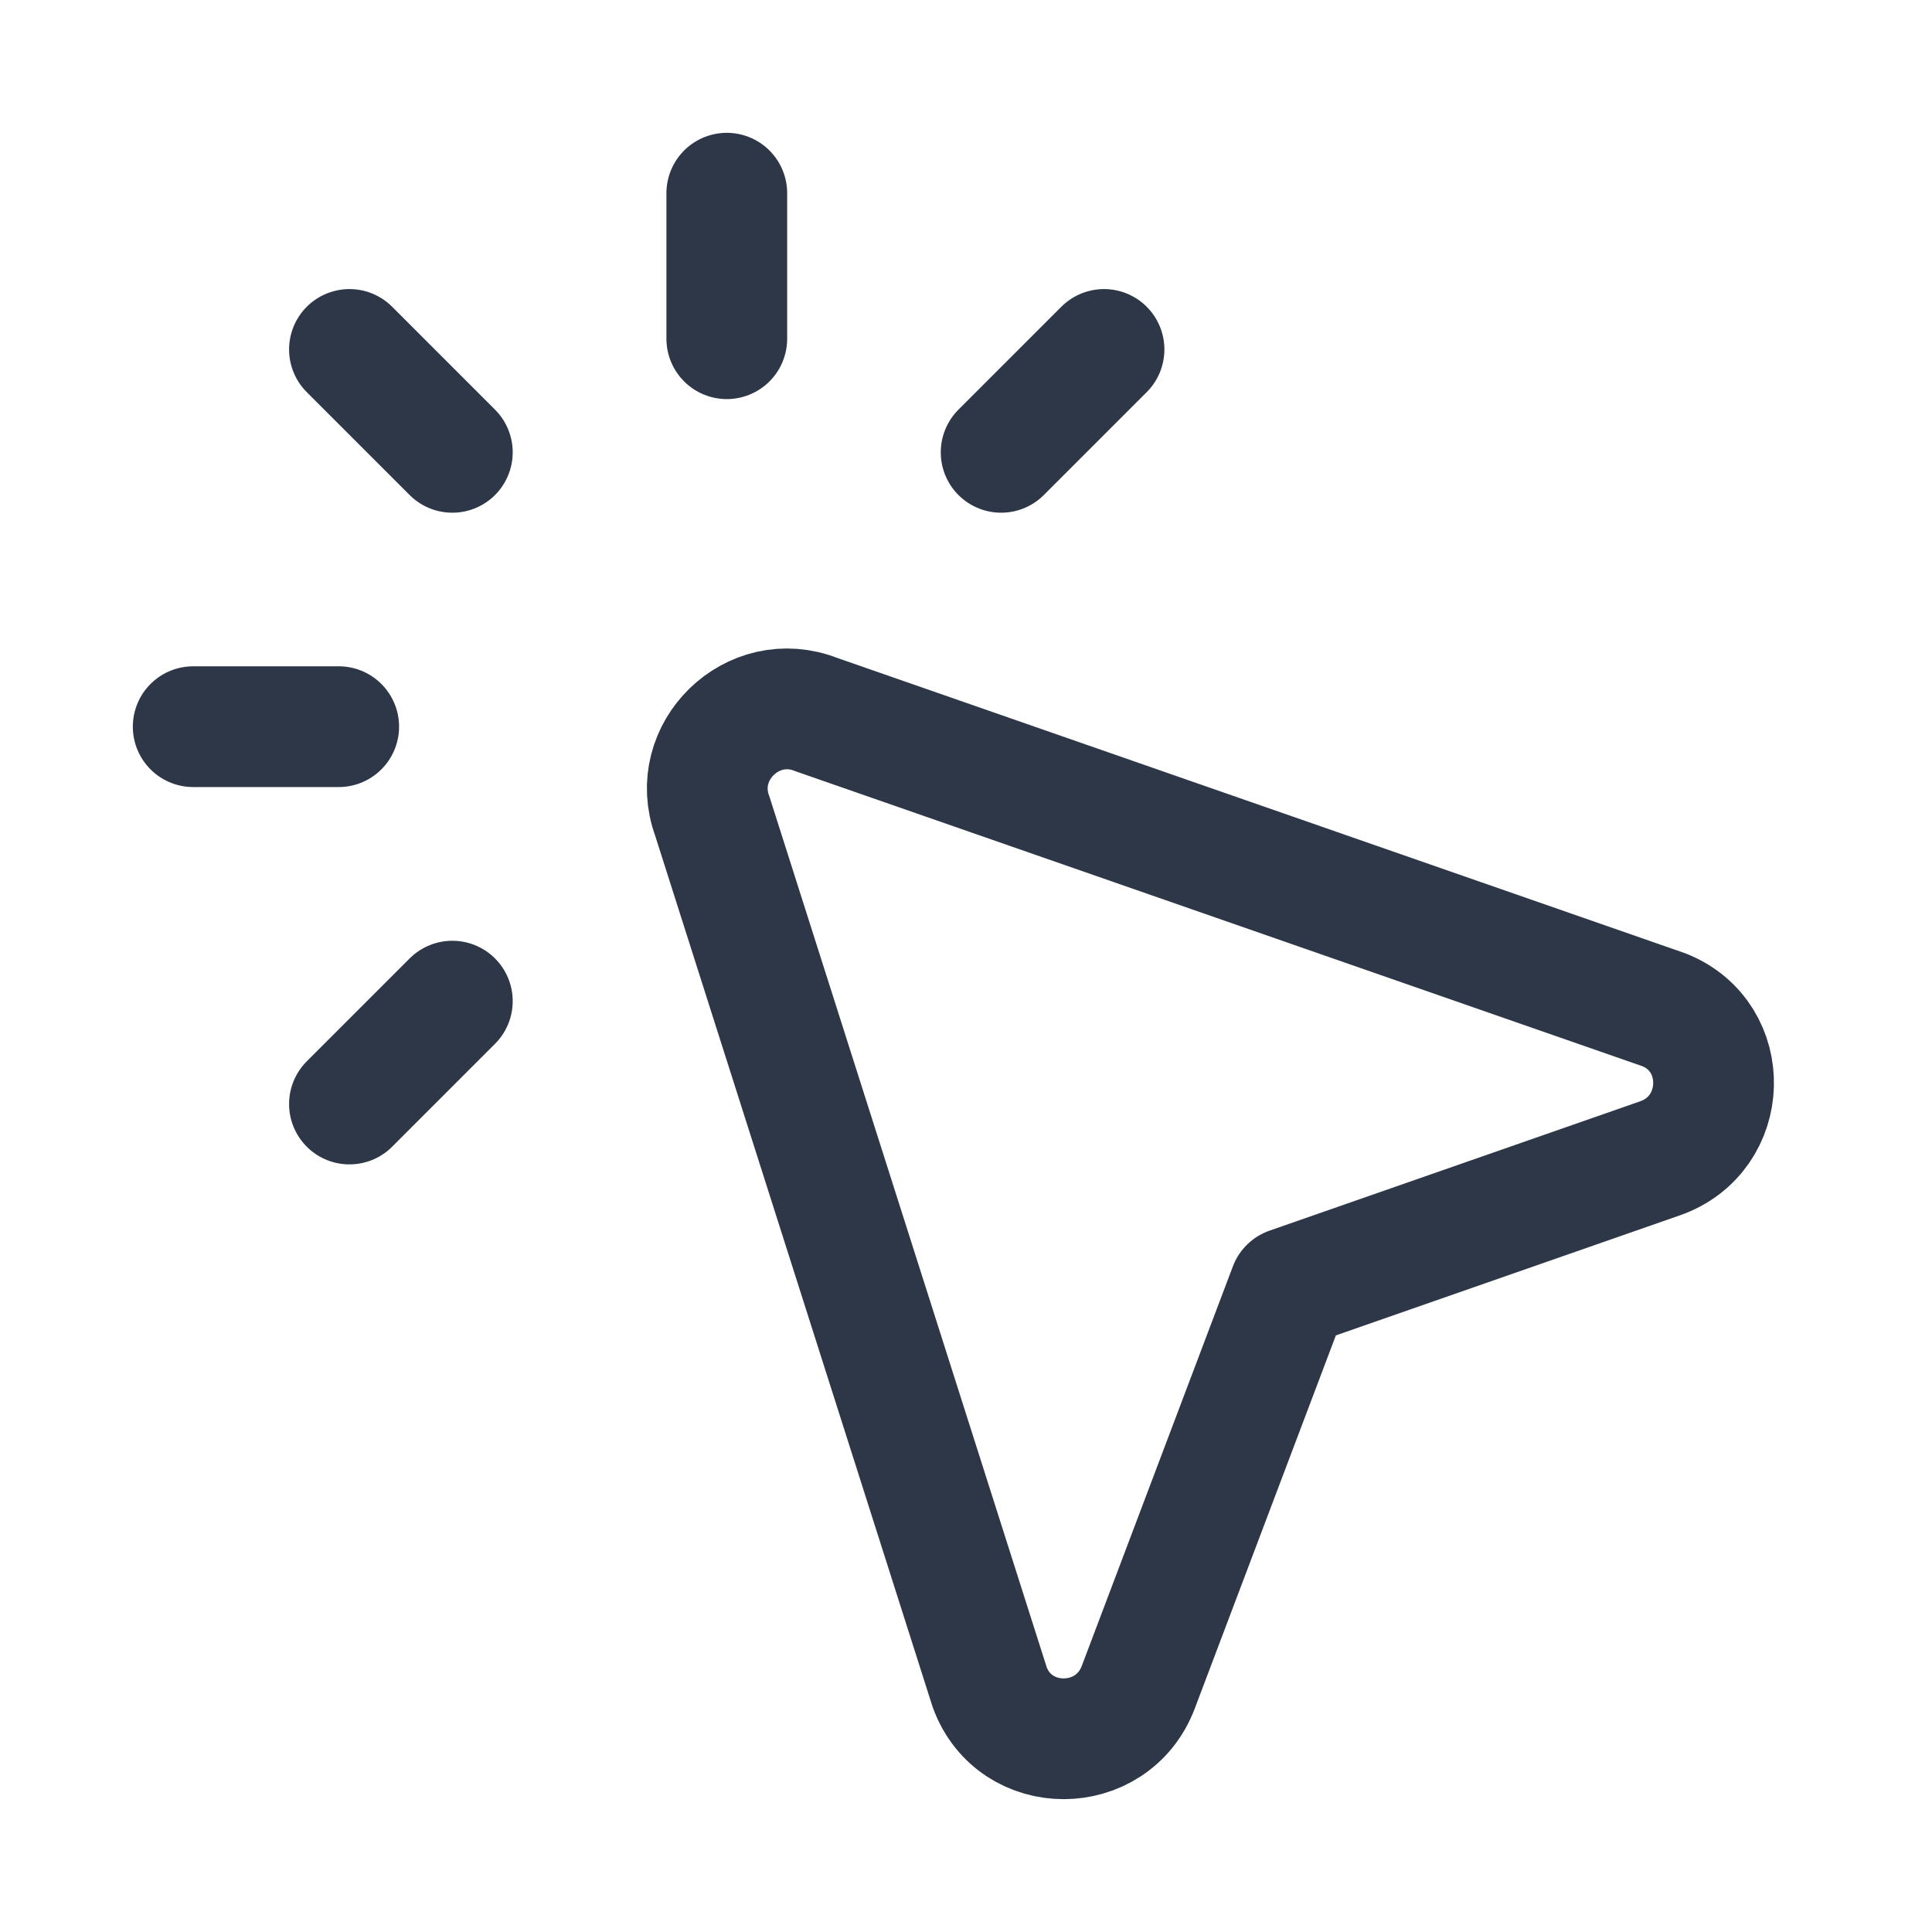 <svg width="16" height="16" viewBox="0 0 16 16" fill="none" xmlns="http://www.w3.org/2000/svg">
<g id="cursor-05">
<path id="Vector" d="M3.746 8.291L2.894 9.143M2.805 6.018H1.6M2.894 2.894L3.746 3.746M6.019 1.6V2.805M9.143 2.894L8.291 3.746M10.678 10.664L13.747 9.593C14.322 9.392 14.344 8.587 13.781 8.363L6.761 5.918C6.233 5.709 5.703 6.227 5.899 6.759L8.197 13.975C8.407 14.543 9.212 14.541 9.427 13.972L10.678 10.664Z" stroke="#2D3748" stroke-linecap="round" stroke-linejoin="round"/>
</g>
</svg>
